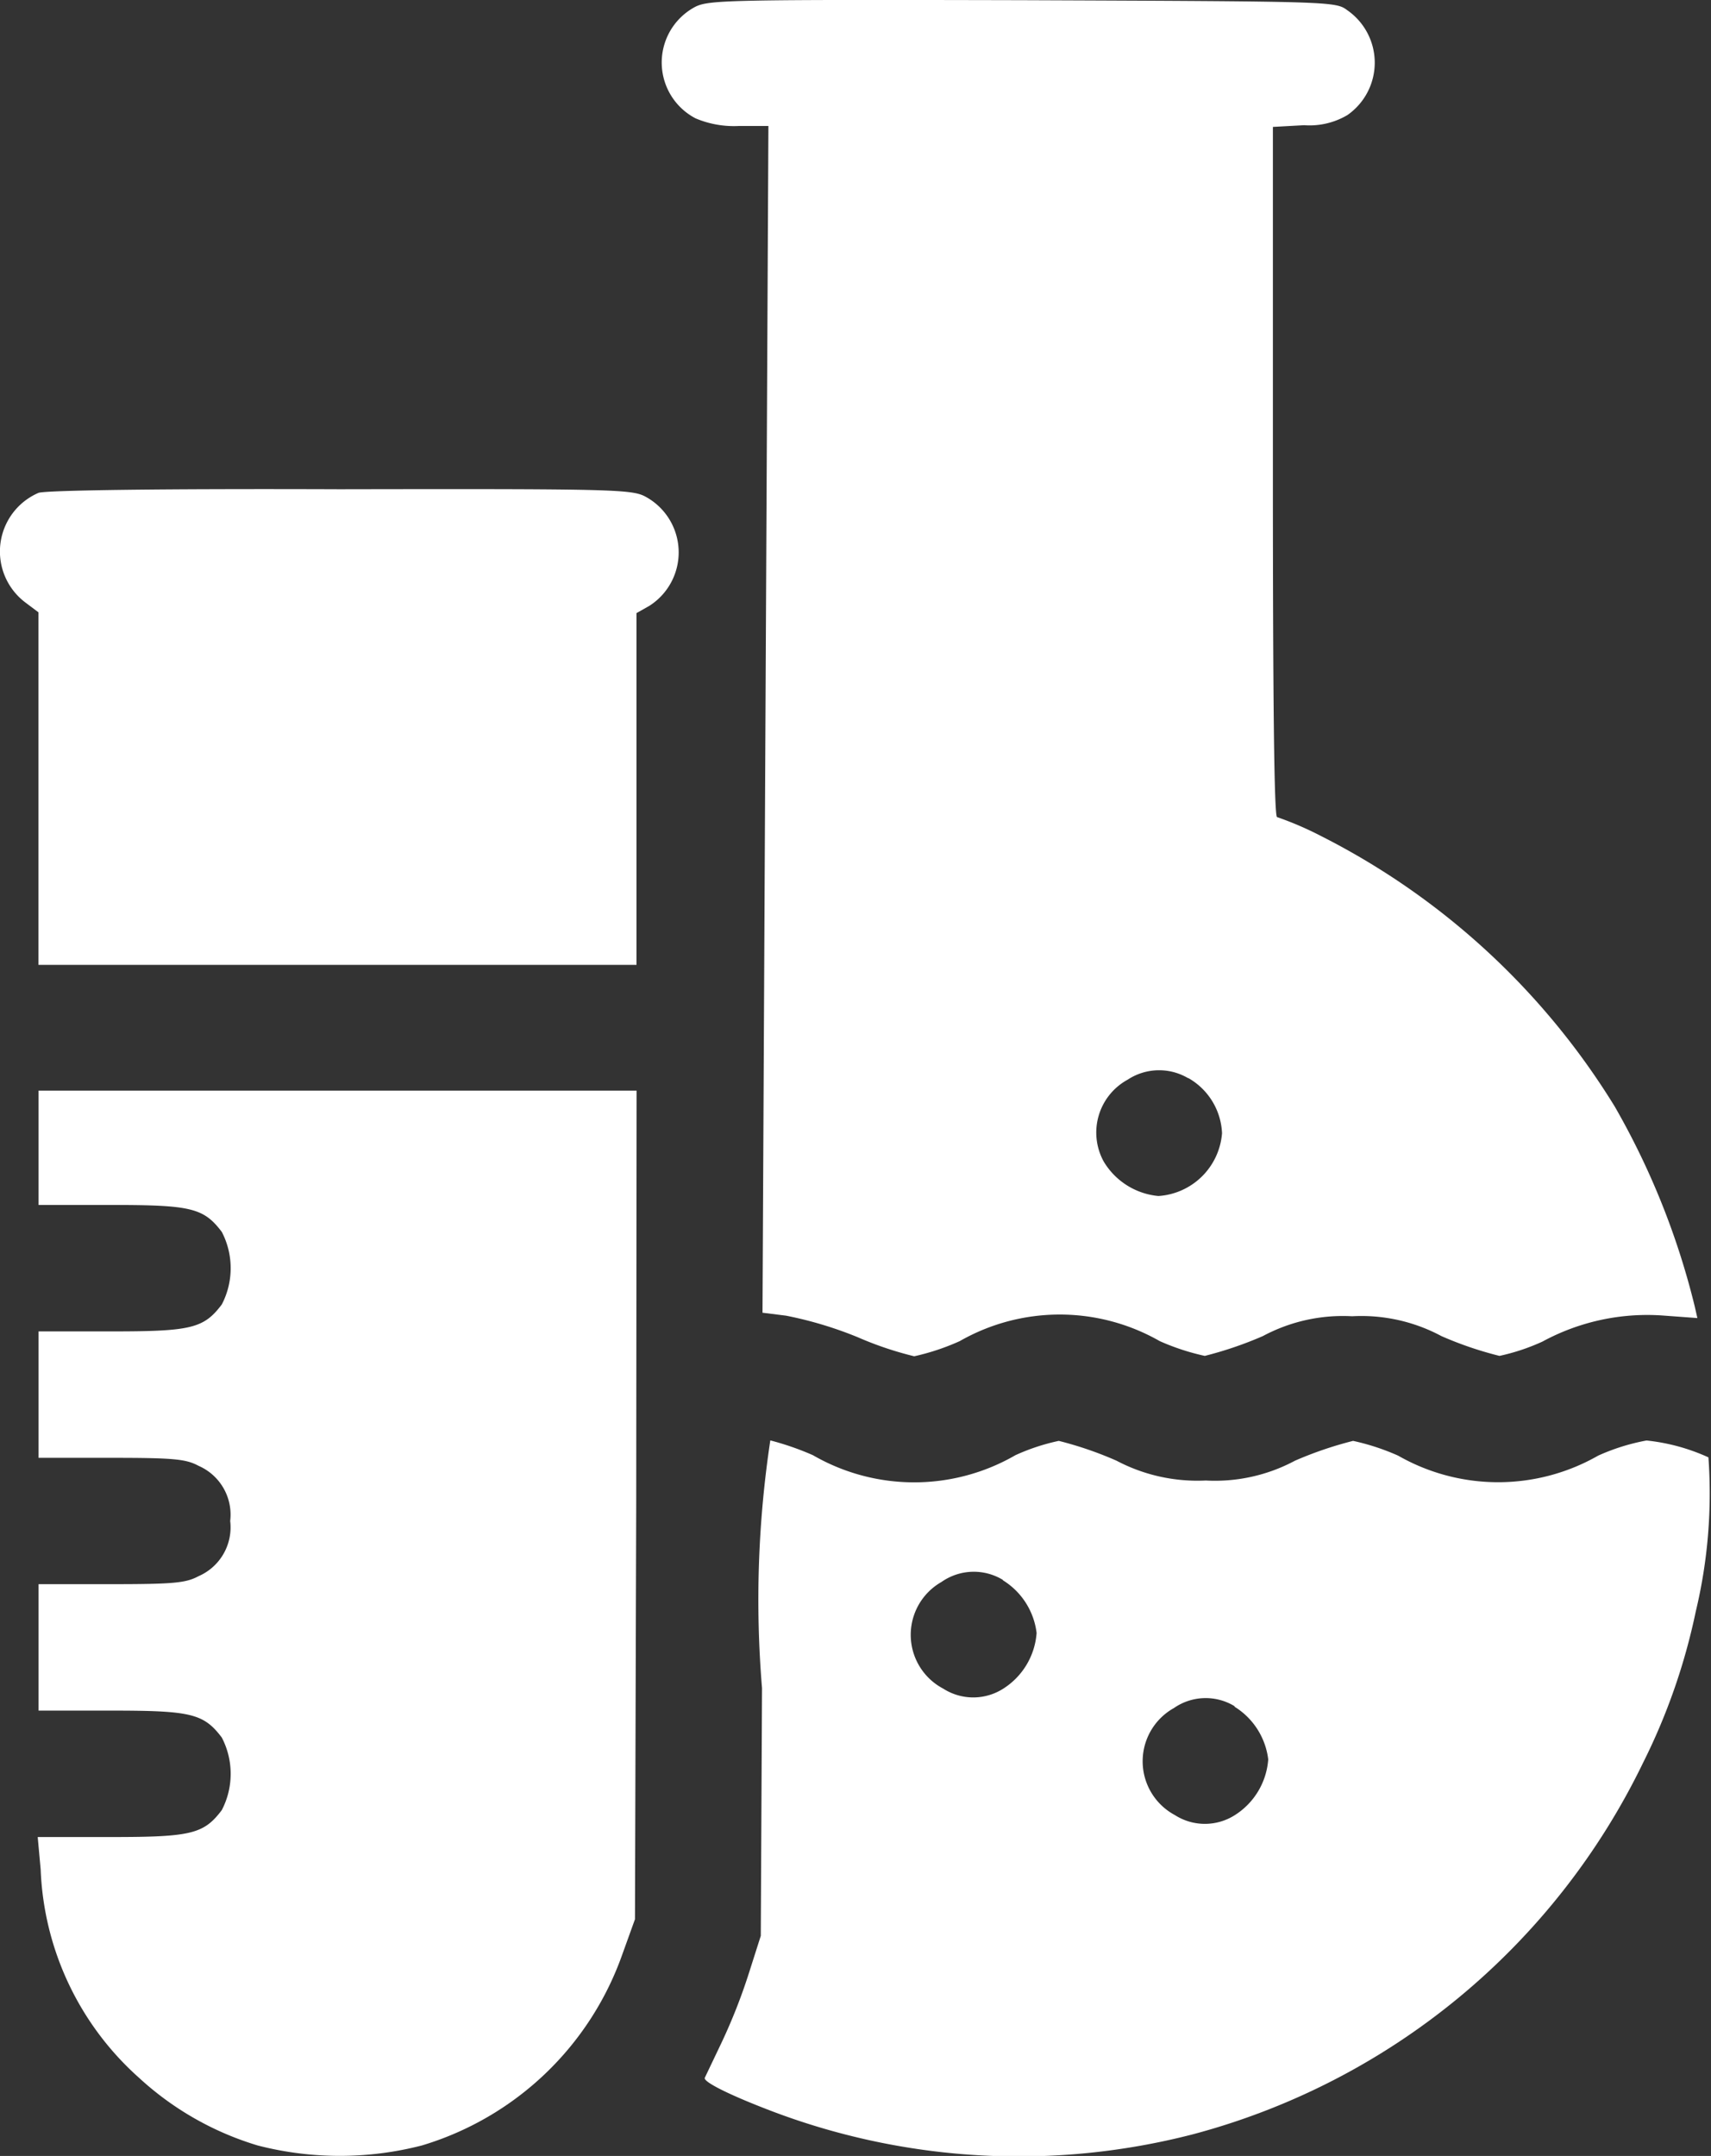 <svg xmlns="http://www.w3.org/2000/svg" width="17.965" height="22.628" viewBox="0 0 17.965 22.628">
  <rect x="0" y="0" width="17.965" height="22.628" fill="#333333" stroke="none"/>
  <g id="laboratory" transform="translate(0)">
    <path id="Path_65" data-name="Path 65" d="M210.33-511.806a.661.661,0,0,0,0,1.172,1.033,1.033,0,0,0,.46.08h.305l-.031,6.23-.031,6.226.248.031a4.057,4.057,0,0,1,.752.226,3.6,3.6,0,0,0,.593.2,2.439,2.439,0,0,0,.478-.159,2.116,2.116,0,0,1,2.1,0,2.433,2.433,0,0,0,.473.155,3.951,3.951,0,0,0,.61-.208,1.779,1.779,0,0,1,.937-.208,1.779,1.779,0,0,1,.937.208,3.794,3.794,0,0,0,.61.208,2.184,2.184,0,0,0,.451-.15,2.307,2.307,0,0,1,1.26-.274l.367.027-.027-.119a8.028,8.028,0,0,0-.84-2.1A7.69,7.69,0,0,0,216.9-503.1a3.5,3.5,0,0,0-.464-.2c-.031,0-.044-1.229-.044-3.622v-3.622l.327-.018a.781.781,0,0,0,.455-.106.67.67,0,0,0,0-1.1c-.124-.093-.15-.093-3.4-.106C210.71-511.881,210.476-511.877,210.33-511.806Zm5.174,11.245a.7.7,0,0,1,.354.579.717.717,0,0,1-.668.659.749.749,0,0,1-.575-.363.632.632,0,0,1,.252-.858A.6.6,0,0,1,215.5-500.561Z" transform="translate(-203.027 511.876)" fill="#fff"/>
    <path id="Path_66" data-name="Path 66" d="M53.264-395.881a.67.67,0,0,0-.133,1.154l.133.1v3.7h6.279v-3.692l.133-.075a.665.665,0,0,0-.044-1.15c-.142-.075-.385-.08-3.206-.075C54.524-395.926,53.335-395.908,53.264-395.881Z" transform="translate(-52.86 401.054)" fill="#fff"/>
    <path id="Path_67" data-name="Path 67" d="M61.809-252.4v.6h.765c.836,0,.968.031,1.159.283a.825.825,0,0,1,0,.761c-.19.252-.323.283-1.159.283h-.765v1.327h.765c.659,0,.783.013.915.084a.559.559,0,0,1,.332.579.559.559,0,0,1-.332.579c-.133.071-.256.084-.915.084h-.765v1.327h.765c.836,0,.968.031,1.159.283a.825.825,0,0,1,0,.761c-.19.252-.323.283-1.163.283H61.8l.031.34a3.087,3.087,0,0,0,1.035,2.189,3.194,3.194,0,0,0,1.243.708,3.452,3.452,0,0,0,1.725,0,3.208,3.208,0,0,0,2.1-1.994l.137-.38.013-4.347L68.088-253H61.809Z" transform="translate(-61.404 264.447)" fill="#fff"/>
    <path id="Path_68" data-name="Path 68" d="M220.785-167.4l-.013,2.6-.124.389a5.965,5.965,0,0,1-.287.73l-.177.371c-.018.044.279.19.738.363a7.312,7.312,0,0,0,4.387.23,7.345,7.345,0,0,0,4.727-3.9,6.5,6.5,0,0,0,.553-1.587,5.313,5.313,0,0,0,.133-1.618,2.083,2.083,0,0,0-.65-.177,2.2,2.2,0,0,0-.508.159,2.116,2.116,0,0,1-2.1,0,2.433,2.433,0,0,0-.473-.155,3.949,3.949,0,0,0-.61.208,1.779,1.779,0,0,1-.937.208,1.822,1.822,0,0,1-.937-.208,3.8,3.8,0,0,0-.606-.208,2.191,2.191,0,0,0-.455.15,2.125,2.125,0,0,1-2.127,0,2.958,2.958,0,0,0-.447-.155A11.214,11.214,0,0,0,220.785-167.4Zm2.529-1.132a.757.757,0,0,1,.354.553.757.757,0,0,1-.349.584.585.585,0,0,1-.632,0,.638.638,0,0,1-.018-1.119A.59.59,0,0,1,223.314-168.536Zm2.432,1.327a.757.757,0,0,1,.354.553.756.756,0,0,1-.349.584.585.585,0,0,1-.632,0,.64.64,0,0,1-.009-1.123A.584.584,0,0,1,225.747-167.21Z" transform="translate(-212.784 185.118)" fill="#fff"/>
  </g>
</svg>
